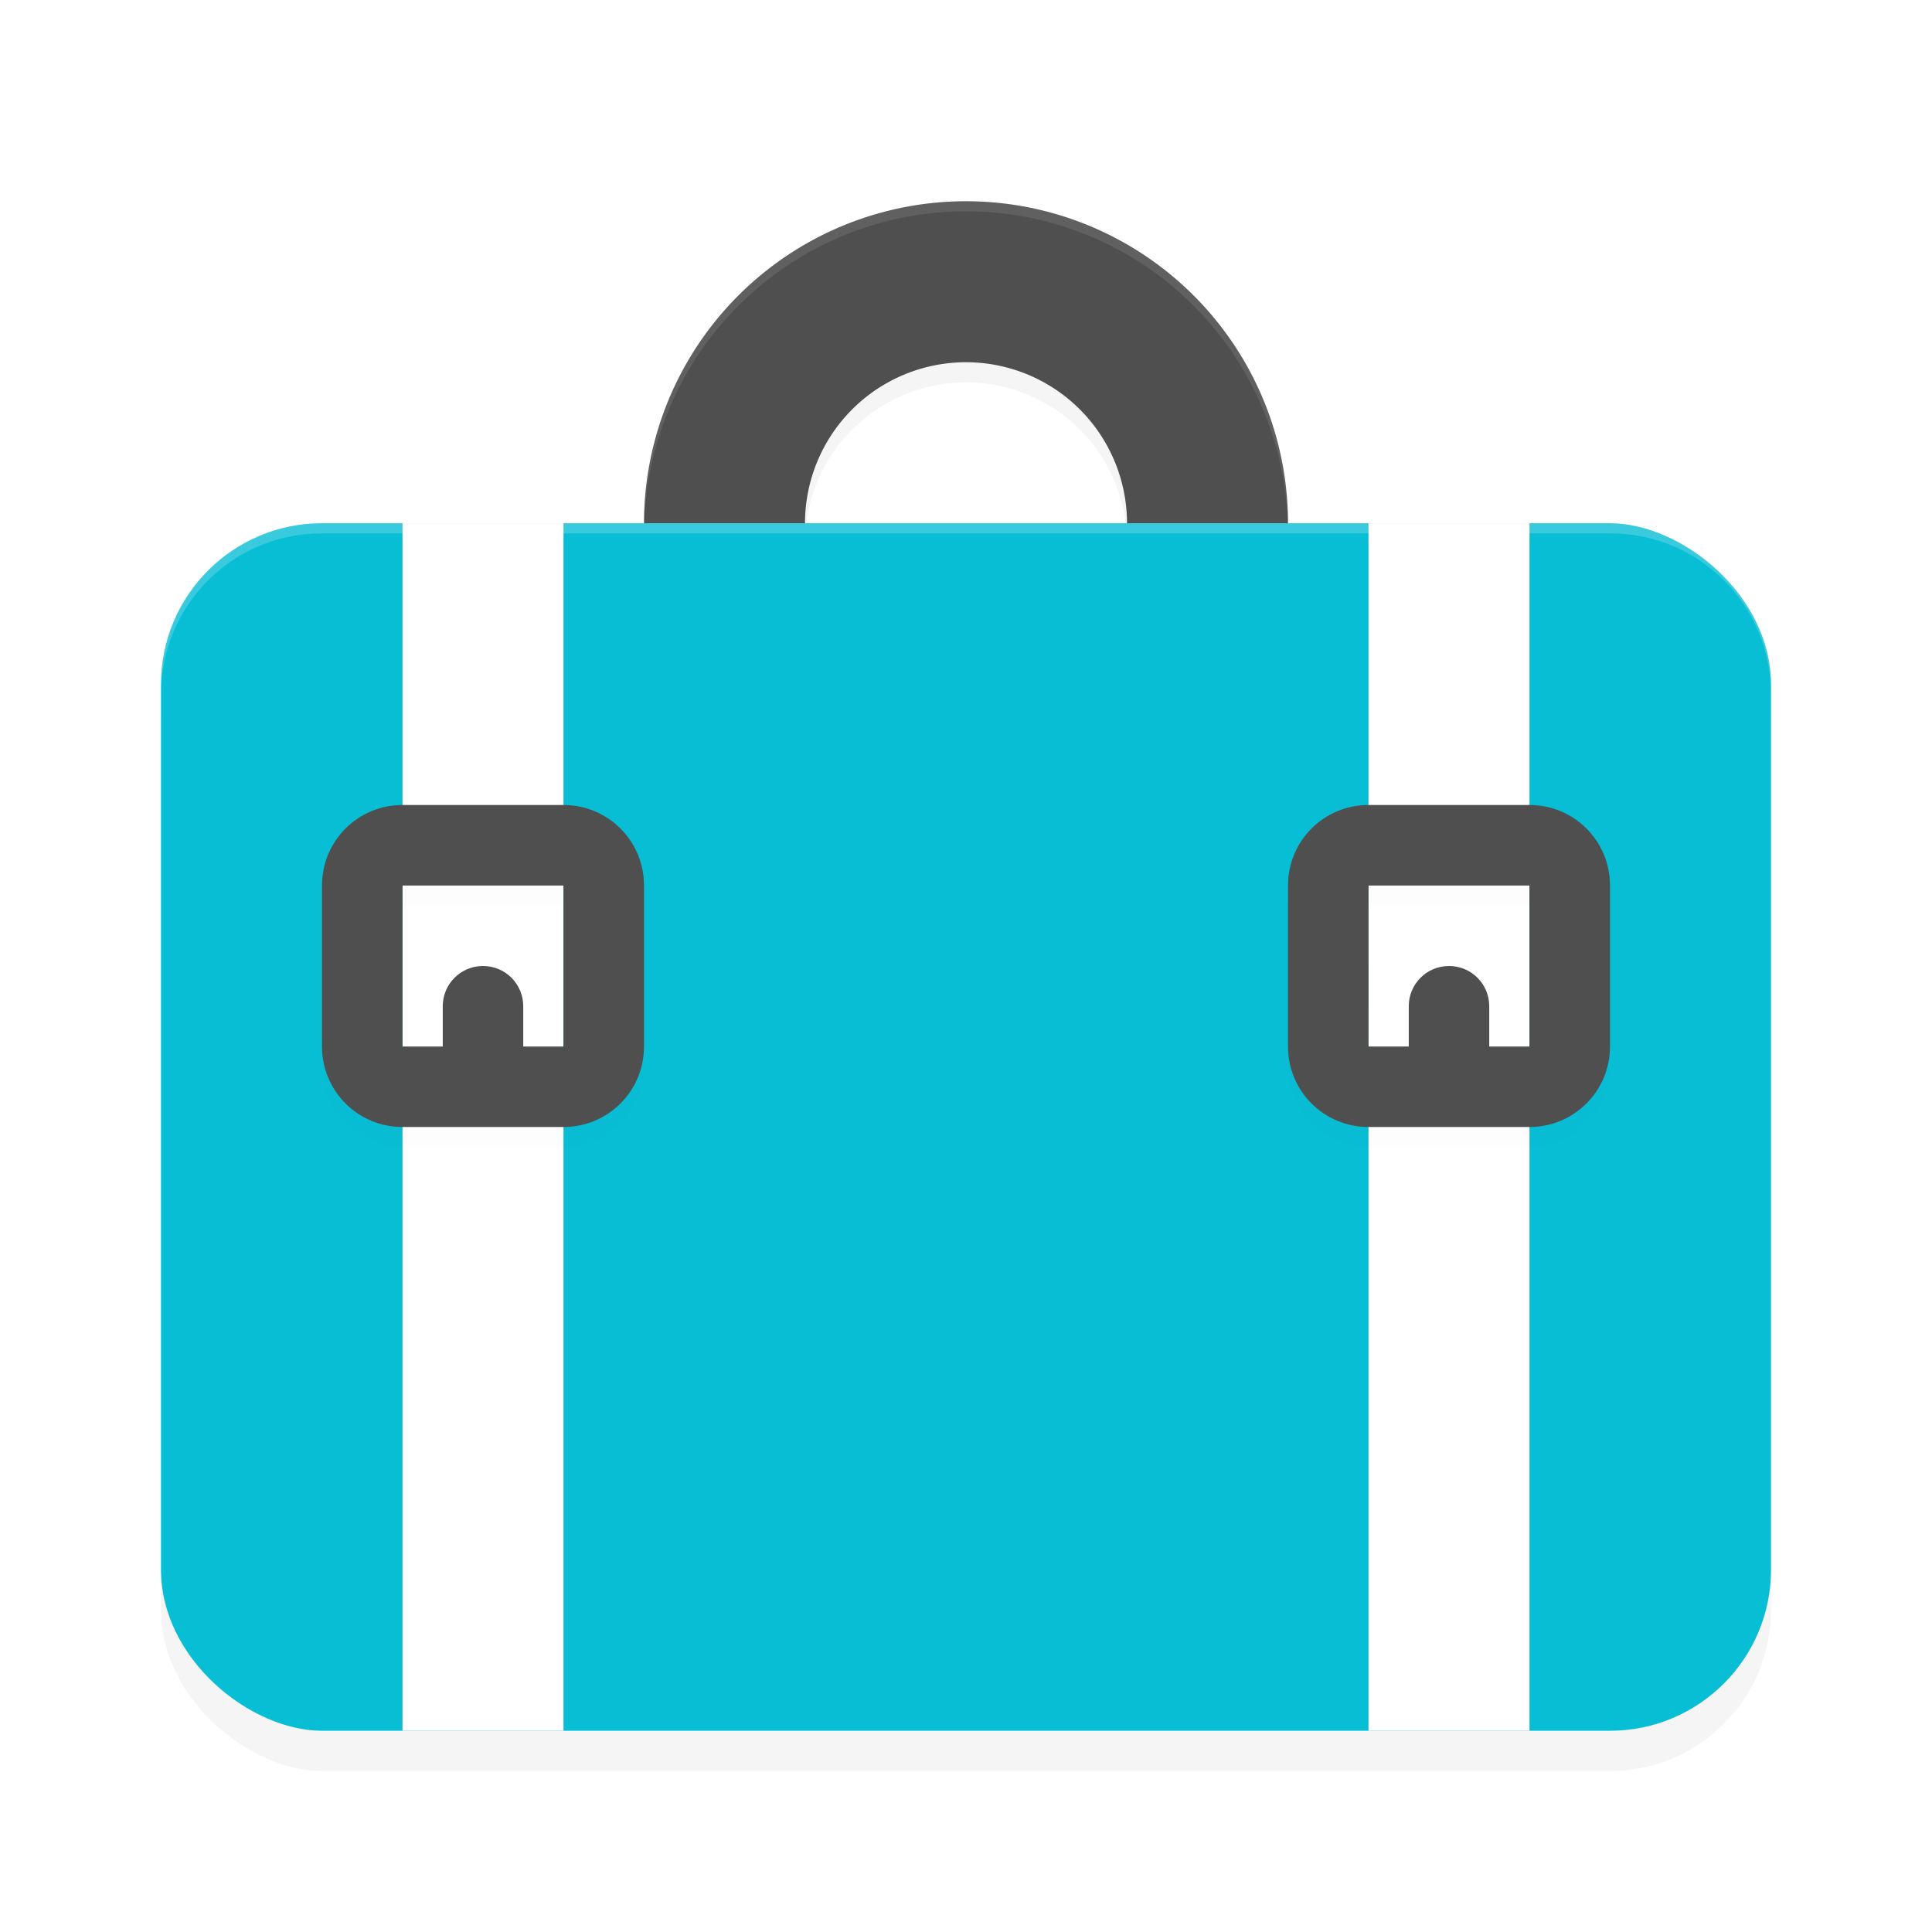 <?xml version="1.0" encoding="UTF-8" standalone="no"?>
<svg
   xmlns:dc="http://purl.org/dc/elements/1.1/"
   xmlns:cc="http://creativecommons.org/ns#"
   xmlns:rdf="http://www.w3.org/1999/02/22-rdf-syntax-ns#"
   xmlns:svg="http://www.w3.org/2000/svg"
   xmlns="http://www.w3.org/2000/svg"
   xmlns:sodipodi="http://sodipodi.sourceforge.net/DTD/sodipodi-0.dtd"
   xmlns:inkscape="http://www.inkscape.org/namespaces/inkscape"
   width="192"
   height="192"
   version="1"
   id="svg28"
   sodipodi:docname="google_trips.svg"
   inkscape:version="0.92.3 (2405546, 2018-03-11)">
  <defs
     id="defs32">
    <filter
       inkscape:collect="always"
       style="color-interpolation-filters:sRGB"
       id="filter869"
       x="-0.042"
       width="1.084"
       y="-0.056"
       height="1.112">
      <feGaussianBlur
         inkscape:collect="always"
         stdDeviation="2.8"
         id="feGaussianBlur871" />
    </filter>
    <filter
       inkscape:collect="always"
       style="color-interpolation-filters:sRGB"
       id="filter885"
       x="-0.048"
       width="1.096"
       y="-0.048"
       height="1.096">
      <feGaussianBlur
         inkscape:collect="always"
         stdDeviation="0.64"
         id="feGaussianBlur887" />
    </filter>
    <filter
       inkscape:collect="always"
       style="color-interpolation-filters:sRGB"
       id="filter901"
       x="-0.048"
       width="1.096"
       y="-0.048"
       height="1.096">
      <feGaussianBlur
         inkscape:collect="always"
         stdDeviation="0.64"
         id="feGaussianBlur903" />
    </filter>
    <filter
       inkscape:collect="always"
       style="color-interpolation-filters:sRGB"
       id="filter920"
       x="-0.048"
       width="1.096"
       y="-0.048"
       height="1.096">
      <feGaussianBlur
         inkscape:collect="always"
         stdDeviation="1.28"
         id="feGaussianBlur922" />
    </filter>
  </defs>
  <sodipodi:namedview
     pagecolor="#ffffff"
     bordercolor="#666666"
     borderopacity="1"
     objecttolerance="10"
     gridtolerance="10"
     guidetolerance="10"
     inkscape:pageopacity="0"
     inkscape:pageshadow="2"
     inkscape:window-width="1920"
     inkscape:window-height="1018"
     id="namedview30"
     showgrid="false"
     inkscape:zoom="1"
     inkscape:cx="96"
     inkscape:cy="86.76205"
     inkscape:window-x="0"
     inkscape:window-y="32"
     inkscape:window-maximized="1"
     inkscape:current-layer="svg28" />
  <path
     inkscape:connector-curvature="0"
     id="path2"
     d="M 96,22 A 32,32 0 0 0 64,54 32,32 0 0 0 96,86 32,32 0 0 0 128,54 32,32 0 0 0 96,22 Z m 0,16 A 16,16 0 0 1 112,54 16,16 0 0 1 96,70 16,16 0 0 1 80,54 16,16 0 0 1 96,38 Z"
     style="opacity:0.2;stroke-width:4;filter:url(#filter920)" />
  <rect
     id="rect4"
     transform="matrix(0,-1,-1,0,0,0)"
     ry="16"
     rx="16"
     y="-176"
     x="-176"
     height="160"
     width="120"
     style="opacity:0.2;stroke-width:4;filter:url(#filter869)" />
  <path
     inkscape:connector-curvature="0"
     id="path6"
     d="M 96,20 A 32,32 0 0 0 64,52 32,32 0 0 0 96,84 32,32 0 0 0 128,52 32,32 0 0 0 96,20 Z m 0,16 A 16,16 0 0 1 112,52 16,16 0 0 1 96,68 16,16 0 0 1 80,52 16,16 0 0 1 96,36 Z"
     style="fill:#4f4f4f;stroke-width:4" />
  <path
     style="opacity:0.1;fill:#ffffff;stroke-width:4"
     d="M 96 20 A 32 32 0 0 0 64 52 A 32 32 0 0 0 64.02 52.424 A 32 32 0 0 1 96 21 A 32 32 0 0 1 127.98 52.592 A 32 32 0 0 0 128 52 A 32 32 0 0 0 96 20 z M 80.141 53.977 A 16 16 0 0 0 80 56 A 16 16 0 0 0 80.021 56.408 A 16 16 0 0 1 80.141 54.977 A 16 16 0 0 0 96 69 A 16 16 0 0 0 111.859 55.023 A 16 16 0 0 1 111.977 56.6 A 16 16 0 0 0 112 56 A 16 16 0 0 0 111.859 54.023 A 16 16 0 0 1 96 68 A 16 16 0 0 1 80.141 53.977 z "
     id="path8" />
  <rect
     id="rect10"
     transform="matrix(0,-1,-1,0,0,0)"
     ry="16"
     rx="16"
     y="-176"
     x="-172"
     height="160"
     width="120"
     style="fill:#08bed5;stroke-width:4" />
  <rect
     id="rect12"
     y="52"
     x="40"
     height="120"
     width="16"
     style="fill:#ffffff;stroke-width:4" />
  <path
     inkscape:connector-curvature="0"
     id="path14"
     d="m 40,82 c -4.432,0 -8,3.568 -8,8 v 16 c 0,4.432 3.568,8 8,8 h 16 c 4.432,0 8,-3.568 8,-8 v -16 c 0,-4.432 -3.568,-8 -8,-8 z m 0,8 h 16 v 16 h -4 v -4 c 0,-2.216 -1.784,-4 -4,-4 -2.216,0 -4,1.784 -4,4 v 4 h -4 z"
     style="opacity:0.1;stroke-width:4;filter:url(#filter901)" />
  <path
     inkscape:connector-curvature="0"
     id="path16"
     d="m 40,80 c -4.432,0 -8,3.568 -8,8 v 16 c 0,4.432 3.568,8 8,8 h 16 c 4.432,0 8,-3.568 8,-8 V 88 c 0,-4.432 -3.568,-8 -8,-8 z m 0,8 h 16 v 16 h -4 v -4 c 0,-2.216 -1.784,-4 -4,-4 -2.216,0 -4,1.784 -4,4 v 4 h -4 z"
     style="fill:#4f4f4f;stroke-width:4" />
  <rect
     id="rect18"
     y="52"
     x="136"
     height="120"
     width="16"
     style="fill:#ffffff;stroke-width:4" />
  <path
     inkscape:connector-curvature="0"
     id="path20"
     d="m 136,82 c -4.432,0 -8,3.568 -8,8 v 16 c 0,4.432 3.568,8 8,8 h 16 c 4.432,0 8,-3.568 8,-8 v -16 c 0,-4.432 -3.568,-8 -8,-8 z m 0,8 h 16 v 16 h -4 v -4 c 0,-2.216 -1.784,-4 -4,-4 -2.216,0 -4,1.784 -4,4 v 4 h -4 z"
     style="opacity:0.1;stroke-width:4;filter:url(#filter885)" />
  <path
     inkscape:connector-curvature="0"
     id="path22"
     d="m 136,80 c -4.432,0 -8,3.568 -8,8 v 16 c 0,4.432 3.568,8 8,8 h 16 c 4.432,0 8,-3.568 8,-8 V 88 c 0,-4.432 -3.568,-8 -8,-8 z m 0,8 h 16 v 16 h -4 v -4 c 0,-2.216 -1.784,-4 -4,-4 -2.216,0 -4,1.784 -4,4 v 4 h -4 z"
     style="fill:#4f4f4f;stroke-width:4" />
  <path
     style="opacity:0.2;fill:#ffffff;stroke-width:4"
     d="M 32 52 C 23.136 52 16 59.136 16 68 L 16 69 C 16 60.136 23.136 53 32 53 L 160 53 C 168.864 53 176 60.136 176 69 L 176 68 C 176 59.136 168.864 52 160 52 L 32 52 z "
     id="path24" />
</svg>

